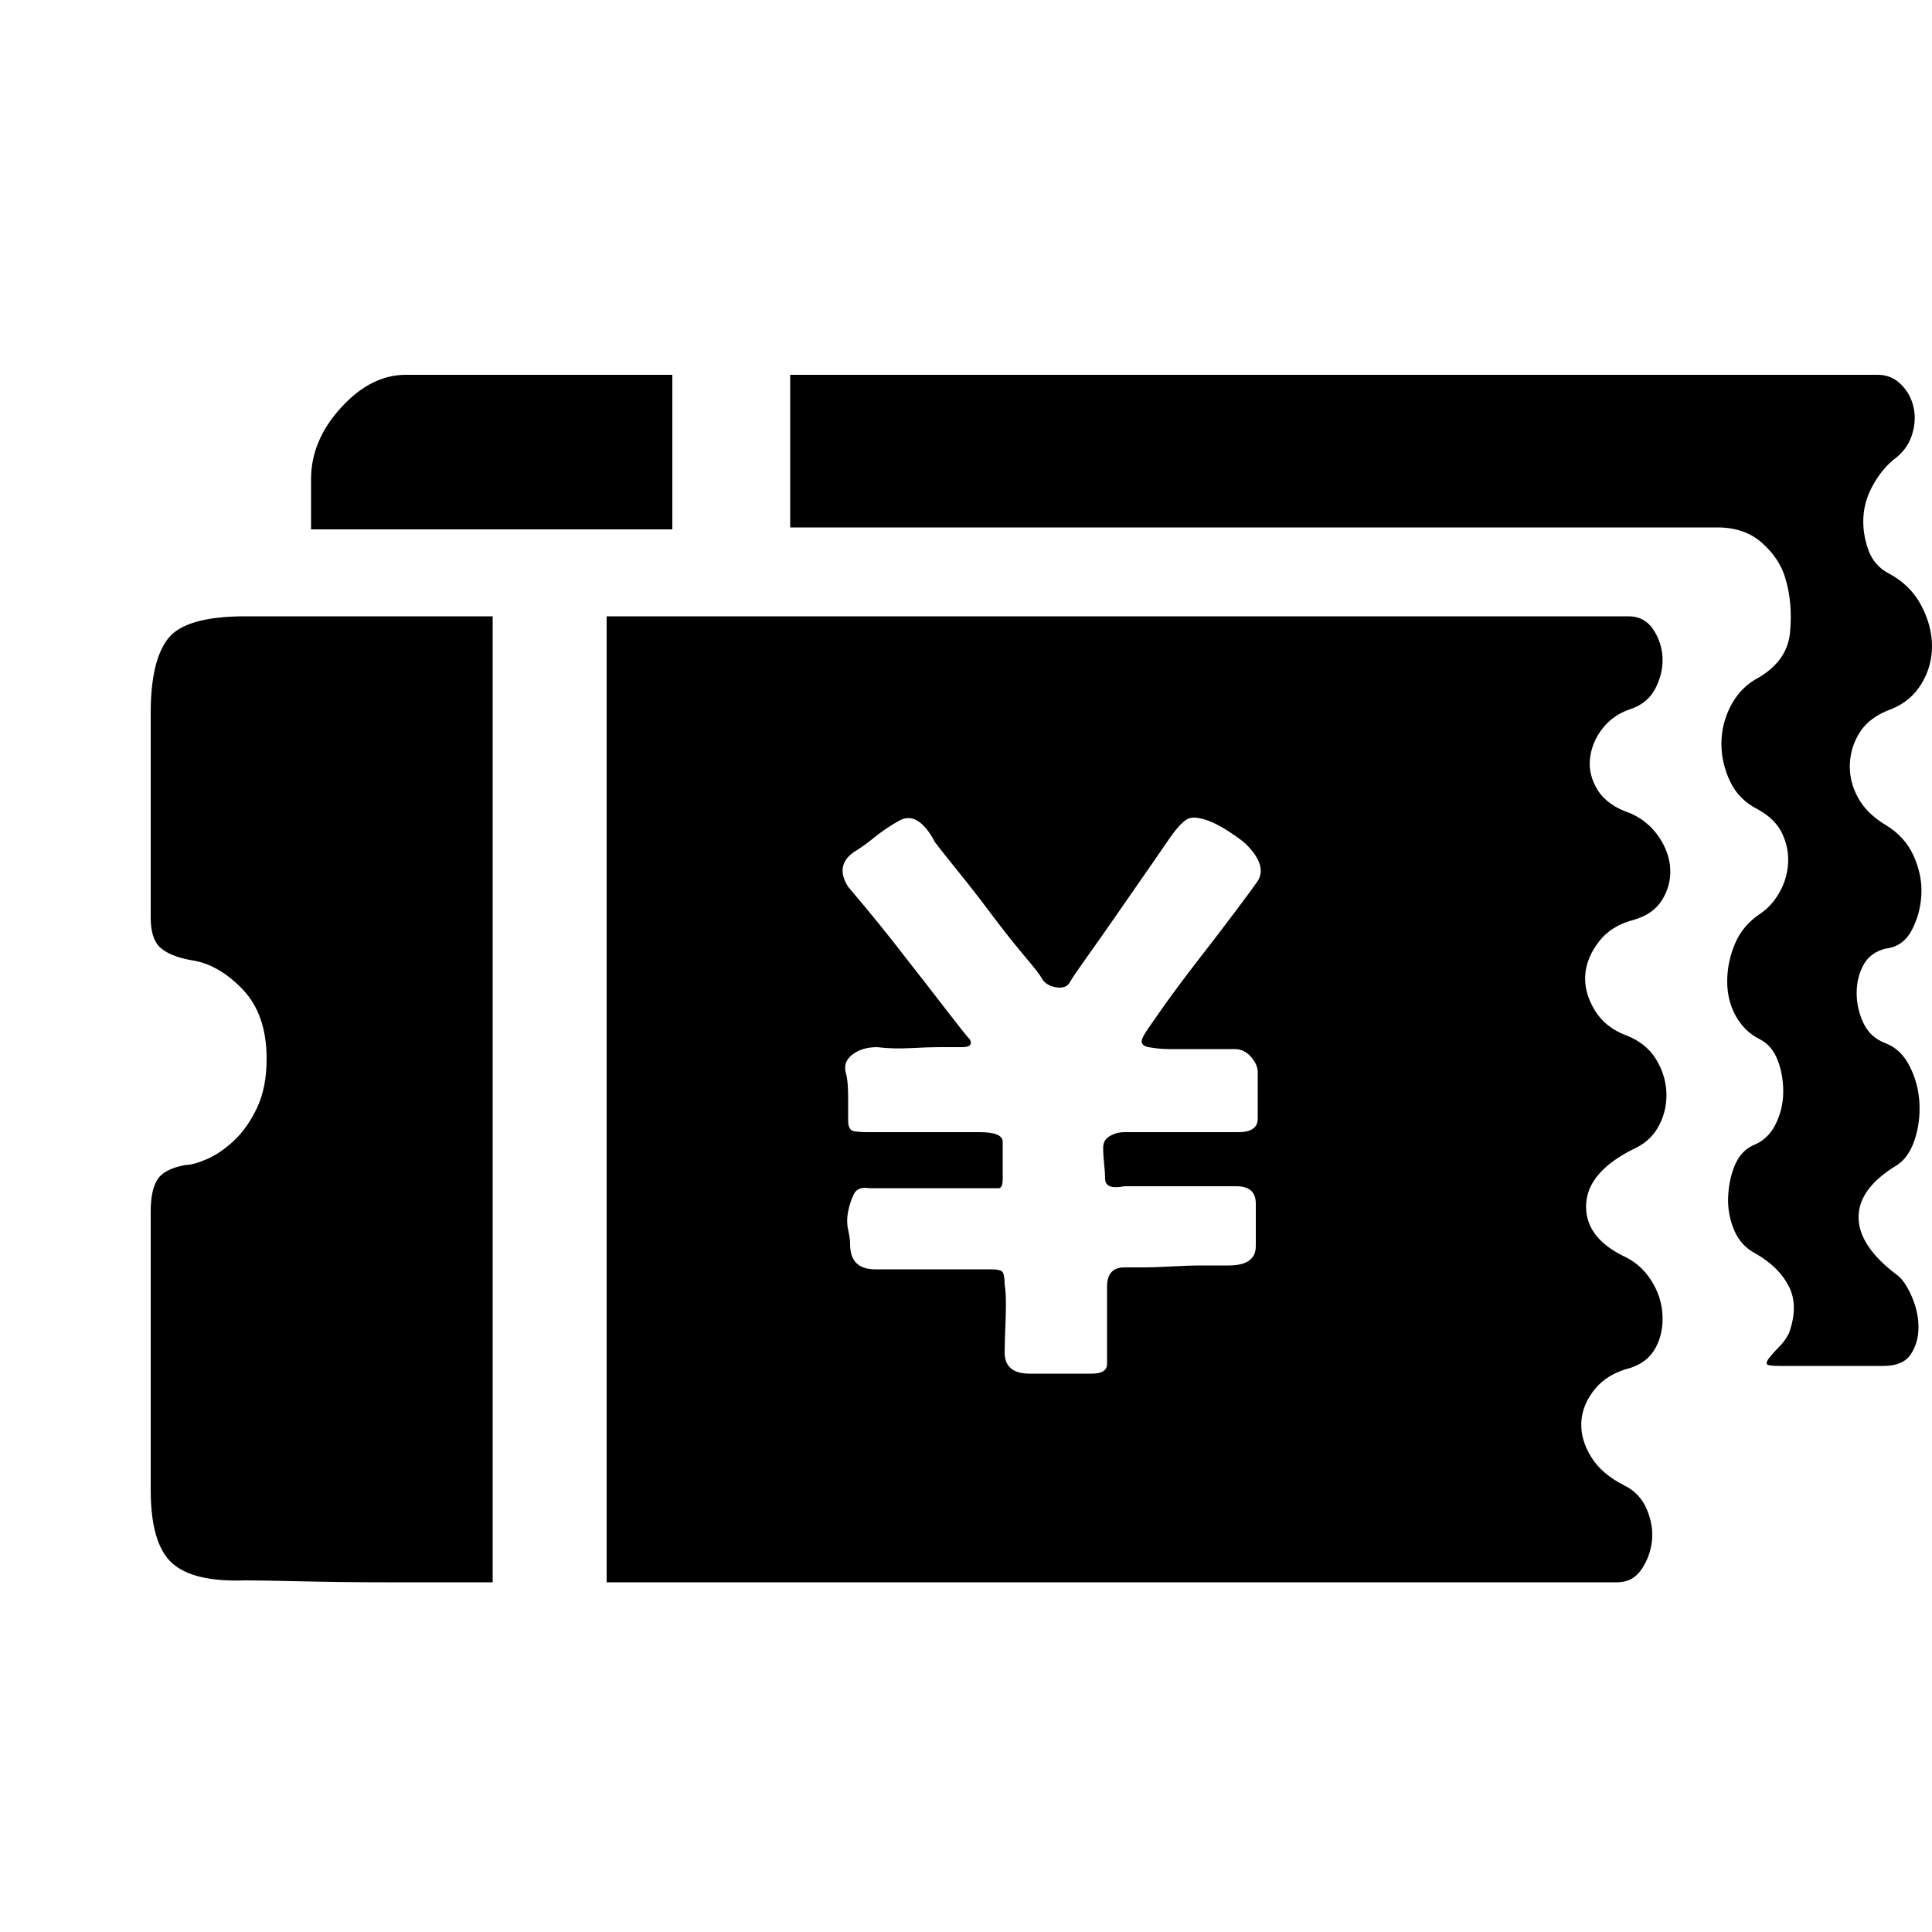 <svg t="1637638980914" class="icon" viewBox="0 0 1024 1024" version="1.1" xmlns="http://www.w3.org/2000/svg" p-id="4014" width="48" height="48"><path d="M79.872 377.856q0-27.648 9.216-39.424t40.96-11.776l131.072 0 0 512-56.32 0q-22.528 0-44.544-0.512t-30.208-0.512q-27.648 1.024-38.912-9.216t-11.264-38.912l0-147.456q0-11.264 3.584-16.896t14.848-7.68q4.096 0 11.264-3.072t14.336-9.728 12.288-17.408 5.12-26.112q0-23.552-12.8-36.864t-27.136-15.36q-11.264-2.048-16.384-6.656t-5.12-15.872l0-108.544zM164.864 280.576l0-12.288 0-1.024 0-1.024 0-12.288q0-20.48 15.872-37.888t34.304-17.408l141.312 0 0 81.92-191.488 0zM999.424 502.784q-8.192 2.048-11.776 8.704t-3.584 14.848 3.584 15.872 11.776 10.752 12.8 12.288 5.12 19.456-2.56 19.456-9.216 13.312q-20.48 12.288-20.48 27.648t20.48 30.72q4.096 3.072 7.68 11.264t3.584 16.384-4.096 14.336-14.336 6.144l-55.296 0q-6.144 0-6.656-1.024t1.536-3.584 5.12-5.632 5.12-7.168q5.12-14.336 0-24.576t-17.408-17.408q-8.192-4.096-11.776-12.8t-3.072-17.92 3.584-16.384 9.216-10.24q8.192-3.072 12.288-11.264t4.096-17.408-3.072-16.896-9.216-10.752q-8.192-4.096-12.8-12.288t-4.608-18.432 4.096-19.968 13.312-15.872q6.144-4.096 10.24-11.264t4.608-15.36-3.072-15.872-12.8-12.8q-10.24-5.12-14.848-14.848t-4.608-19.968 4.608-19.456 12.8-14.336q17.408-9.216 18.944-25.088t-2.56-29.184q-3.072-10.24-12.288-18.432t-23.552-8.192l-491.52 0 0-80.896 576.512 0q7.168 0 12.288 5.12t6.656 12.288-1.024 14.848-9.728 12.8q-6.144 5.12-10.752 13.312t-5.12 16.896 2.56 17.408 11.264 12.8q11.264 6.144 16.896 16.896t5.632 21.504-5.632 19.968-15.872 13.312q-11.264 4.096-16.384 11.776t-5.632 16.896 4.096 17.92 14.848 14.848 14.848 16.384 4.096 20.48-5.12 18.944-13.824 9.728zM866.304 487.424q-12.288 3.072-18.944 11.776t-7.168 17.92 5.12 18.432 16.896 13.312q10.24 4.096 15.36 12.288t5.632 17.408-3.584 17.408-12.288 12.288q-25.6 12.288-26.624 29.696t19.456 27.648q9.216 4.096 14.848 12.8t6.144 18.432-3.584 17.408-13.312 10.752q-12.288 3.072-18.944 11.264t-7.168 17.408 5.12 18.432 17.92 15.36q8.192 4.096 11.776 12.8t2.56 16.896-5.632 14.848-12.8 6.656l-535.552 0 0-512 541.696 0q8.192 0 12.8 6.656t5.12 14.848-3.584 16.384-13.312 11.264-14.848 10.24-6.656 15.872 4.096 16.896 17.408 12.288q9.216 4.096 14.848 12.288t6.144 16.896-4.096 16.384-14.848 10.752zM619.52 556.032q-5.12 0-10.752-1.024t-2.56-6.144q1.024-2.048 9.728-14.336t19.456-26.112 19.968-26.112 11.264-15.36q5.12-8.192-6.144-19.456-2.048-2.048-8.192-6.144t-11.264-6.144q-8.192-3.072-11.776-1.024t-8.704 9.216q-2.048 3.072-10.24 14.848t-17.408 25.088-16.896 24.064-8.704 12.8q-2.048 4.096-7.68 3.072t-7.68-5.12q-1.024-2.048-9.216-11.776t-17.408-22.016-17.92-23.04-11.776-14.848q-9.216-17.408-19.456-11.264-7.168 4.096-12.8 8.704t-10.752 7.68q-10.24 7.168-3.072 18.432 17.408 20.48 30.72 37.888 11.264 14.336 21.504 27.648t12.288 15.36q2.048 4.096-4.096 4.096l-12.288 0q-5.12 0-14.848 0.512t-17.92-0.512q-8.192 0-13.312 4.096t-3.072 10.24q1.024 4.096 1.024 12.288l0 12.288q0 5.12 3.072 5.632t7.168 0.512l59.392 0q12.288 0 12.288 5.12l0 19.456q0 5.12-2.048 5.12l-5.12 0-10.24 0-20.48 0-20.48 0-12.288 0q-6.144-1.024-8.192 3.072t-3.072 9.216 0 9.728 1.024 7.68q0 13.312 13.312 13.312l61.44 0q5.12 0 6.144 1.536t1.024 6.656q1.024 5.12 0.512 18.432t-0.512 17.408q0 11.264 13.312 11.264l32.768 0q8.192 0 8.192-5.12l0-7.168 0-33.792q0-10.24 9.216-10.24l9.216 0q7.168 0 15.872-0.512t16.896-0.512l13.312 0q14.336 0 14.336-10.24l0-22.528q0-9.216-10.24-9.216l-59.392 0q-10.24 2.048-10.24-4.096 0-3.072-0.512-7.68t-0.512-8.704 3.584-6.144 7.68-2.048l60.416 0q10.24 0 10.24-7.168l0-24.576q0-4.096-3.584-8.192t-8.704-4.096l-34.816 0z" p-id="4015"></path></svg>